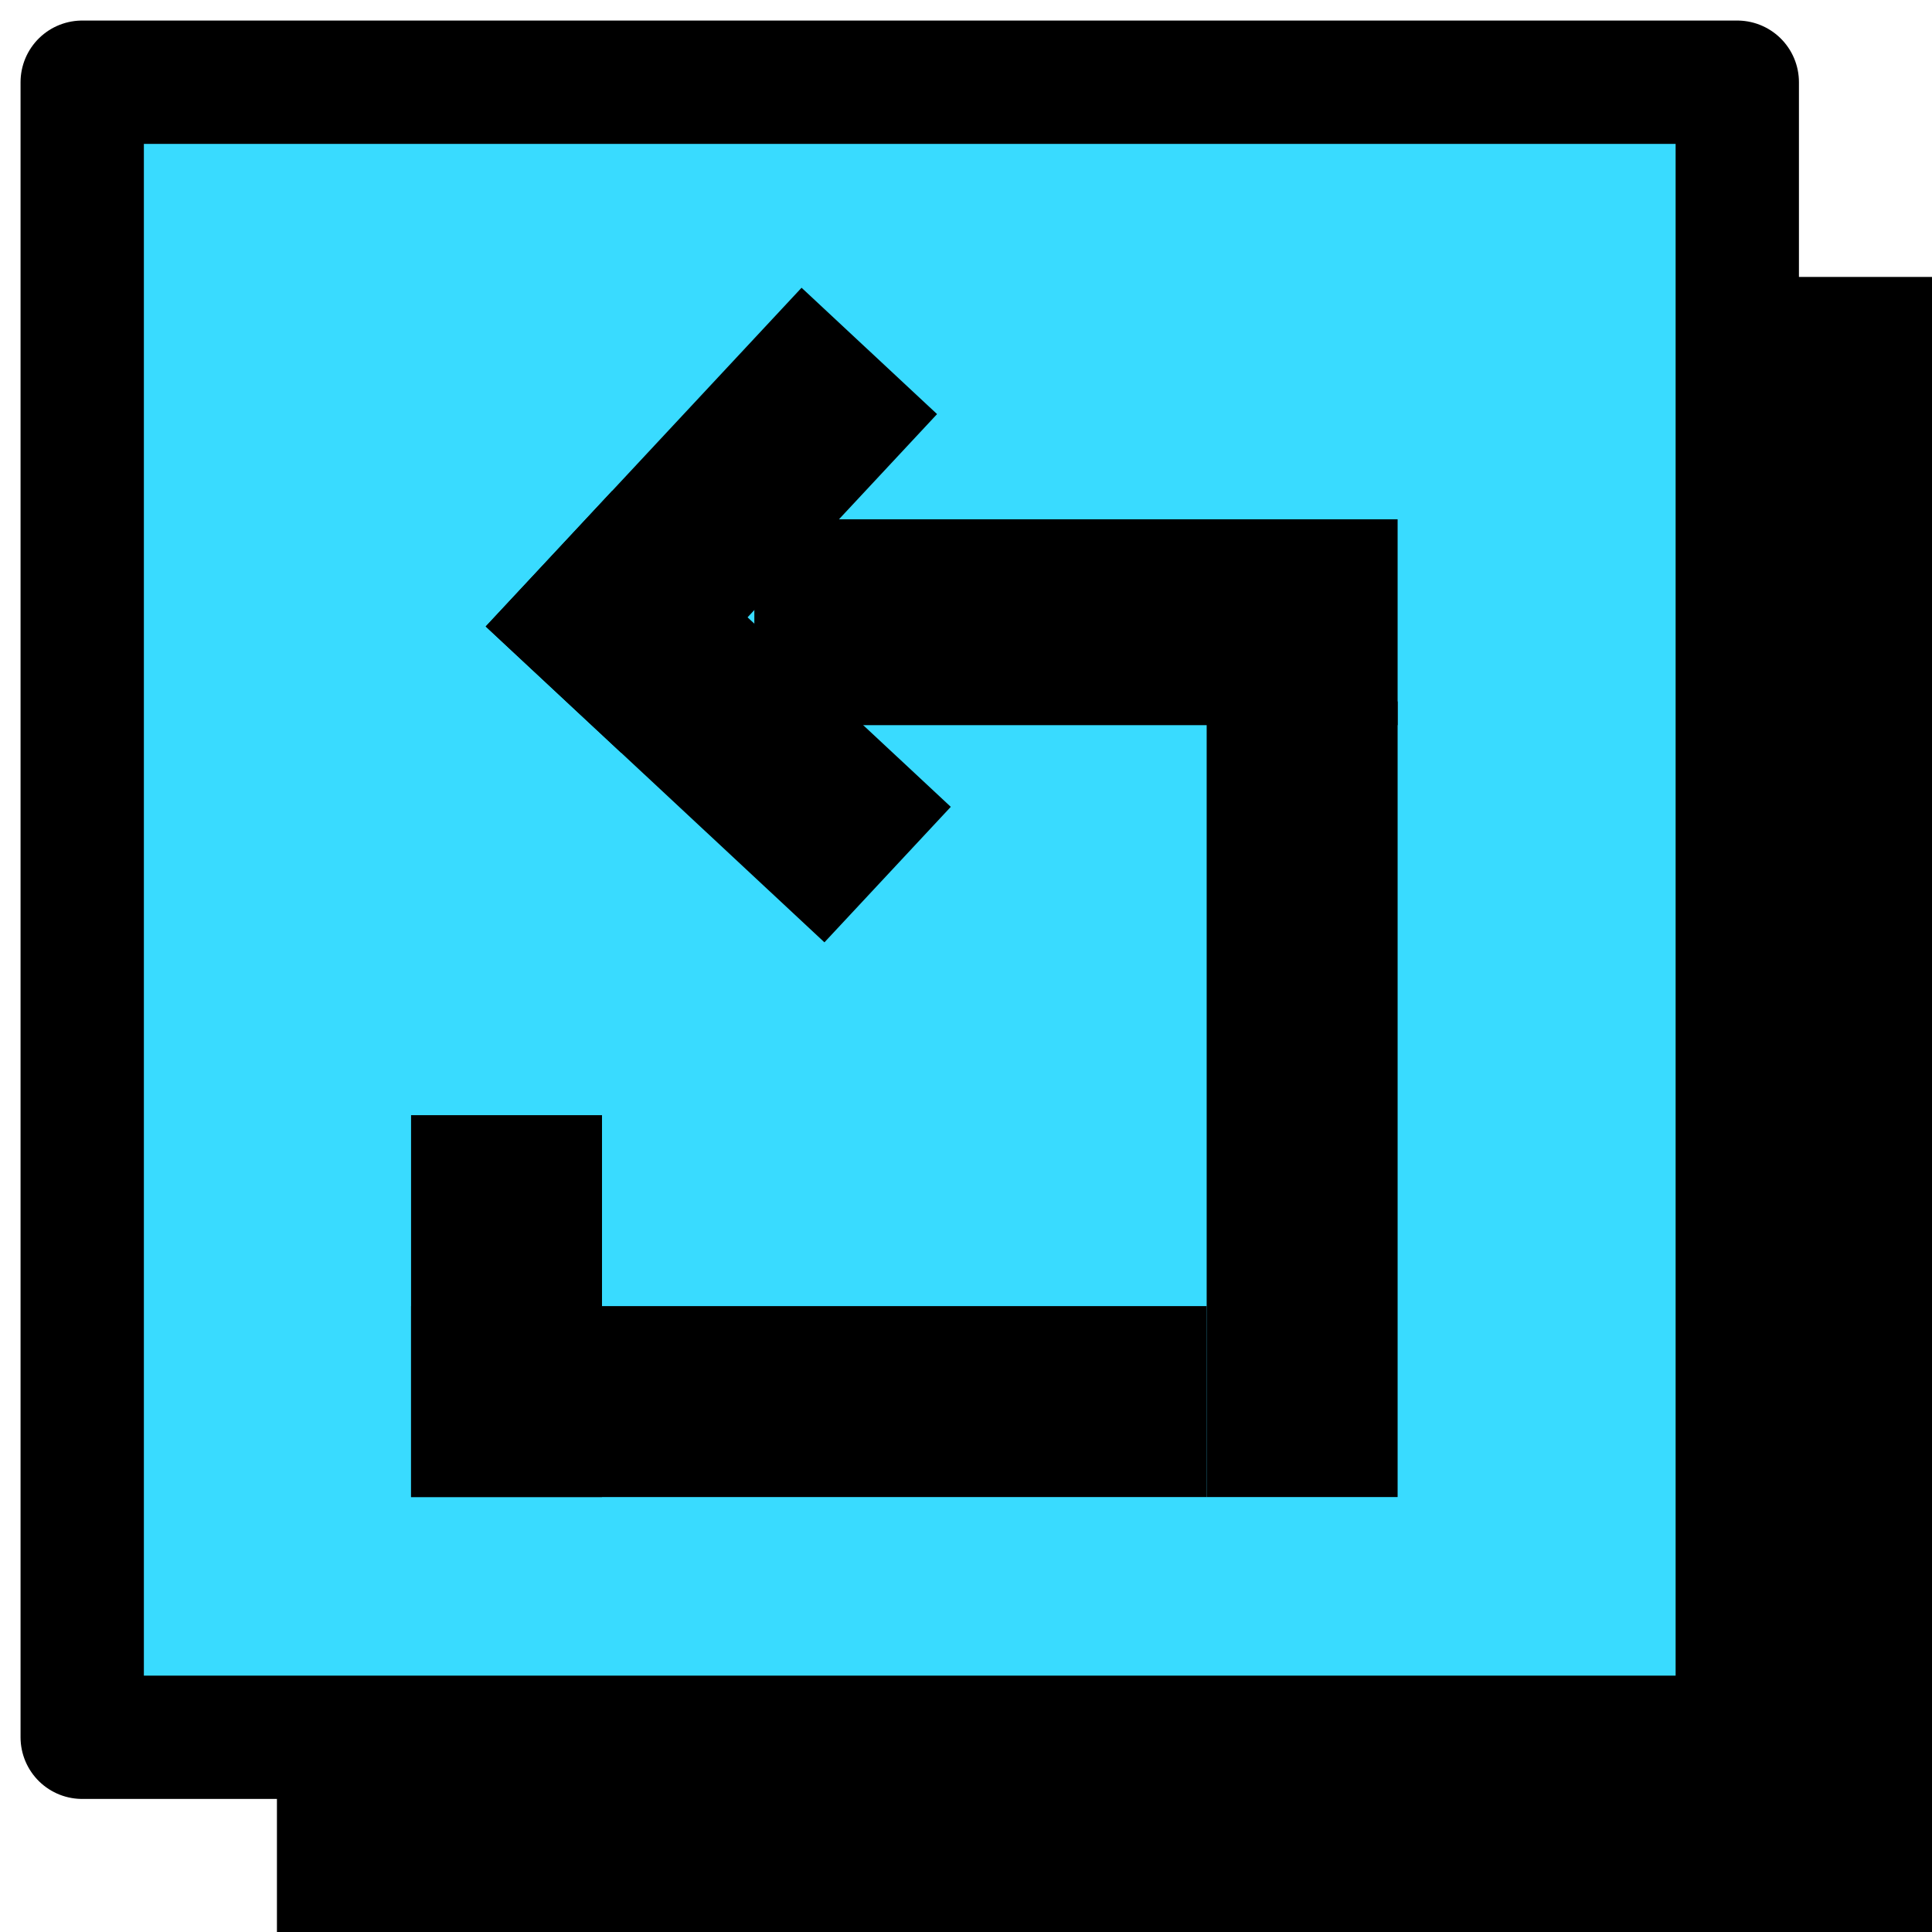 <svg width="47" height="47" viewBox="0 0 47 47" fill="none" xmlns="http://www.w3.org/2000/svg">
<rect x="6.737" y="6.737" width="40.263" height="40.263" fill="black"/>
<rect x="2" y="2" width="40.263" height="40.263" fill="#39DBFF" stroke="black" stroke-width="3" stroke-linejoin="round"/>
<rect x="34" y="12.633" width="5.008" height="15.649" transform="rotate(90 34 12.633)" fill="black"/>
<rect x="15.112" y="18.314" width="4.507" height="11.267" transform="rotate(-137 15.112 18.314)" fill="black"/>
<rect x="23.13" y="19.628" width="4.507" height="11.267" transform="rotate(133 23.13 19.628)" fill="black"/>
<rect x="29.355" y="17.064" width="4.645" height="19.355" fill="black"/>
<rect x="29.355" y="31.774" width="4.645" height="19.355" transform="rotate(90 29.355 31.774)" fill="black"/>
<rect x="10" y="27.129" width="4.645" height="9.29" fill="black"/>
</svg>
